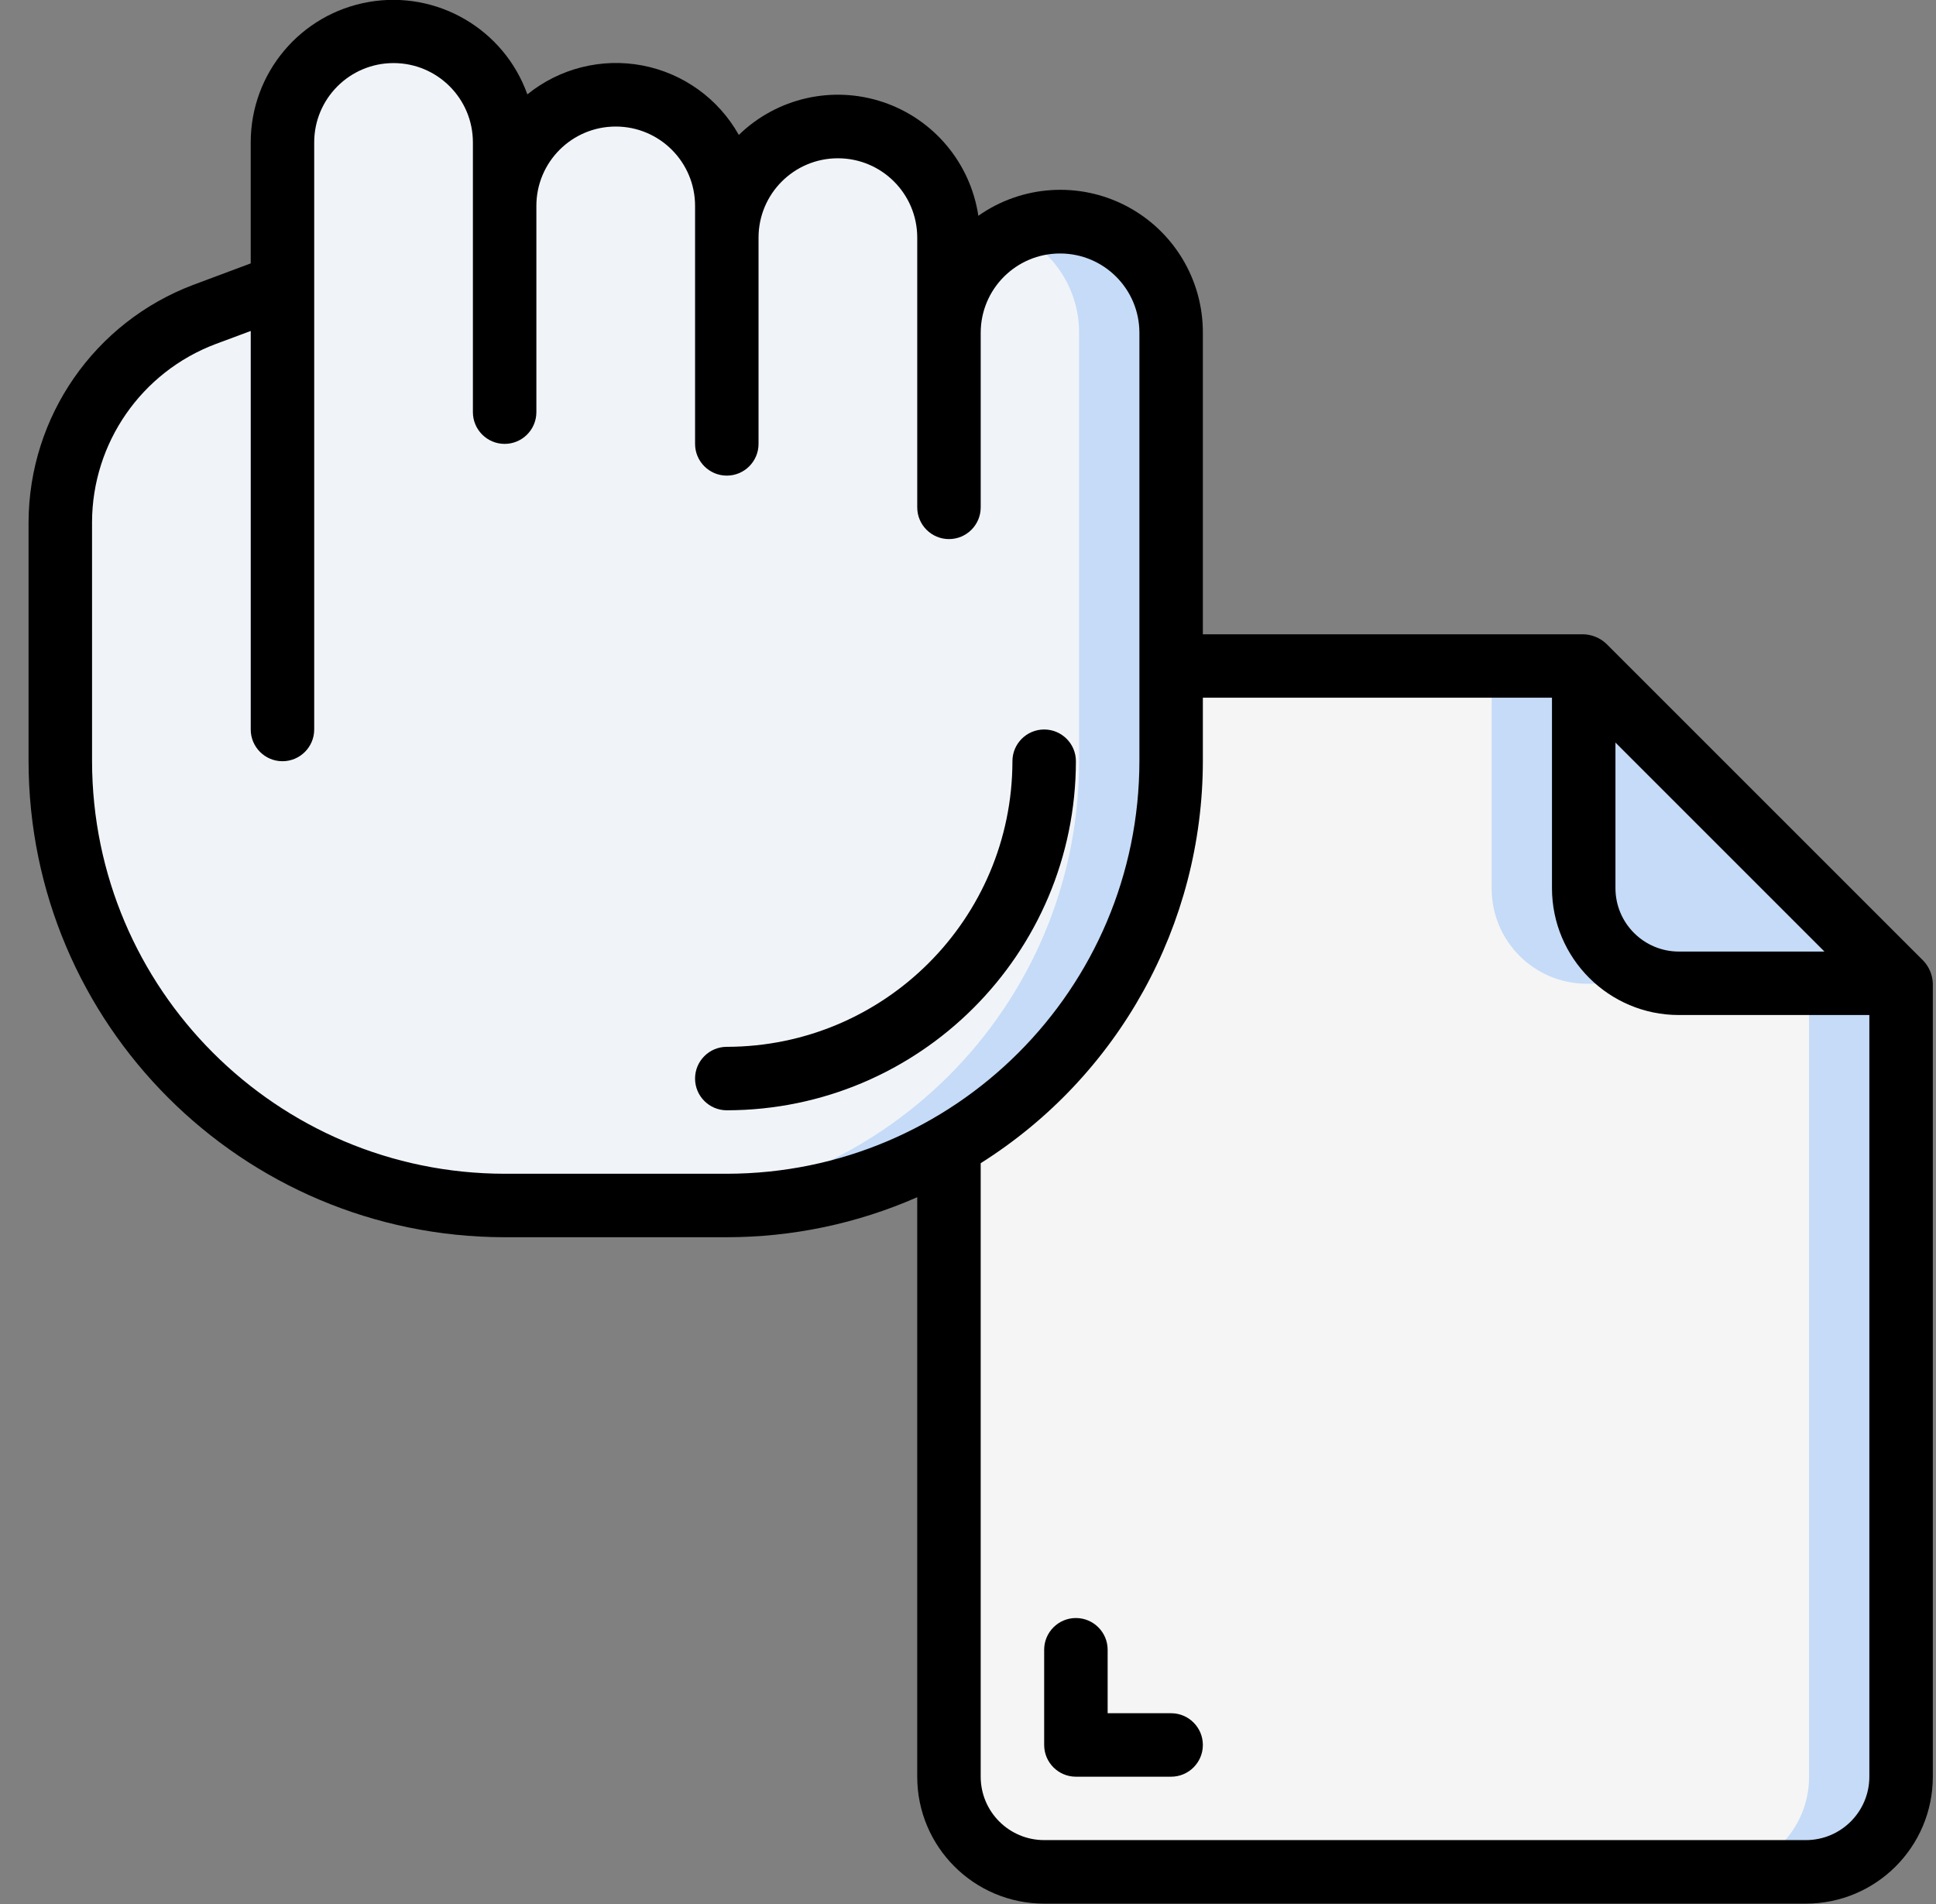 <!-- icon666.com - MILLIONS vector ICONS FREE --><svg viewBox="0 0 61 60" xmlns="http://www.w3.org/2000/svg"><rect x="0" y="0" width="61" height="60" fill="#808080" stroke="none"/><g id="Page-1" fill="none" fill-rule="evenodd"><g id="063---Drop-File" transform="translate(0 -1)"><path id="Path" d="m37 11.5v13.5c-.006 7.73-6.27 13.994-14 14h-7c-3.713 0-7.274-1.475-9.899-4.101-2.626-2.626-4.101-6.186-4.101-9.899v-7.54c.002-2.913 1.811-5.52 4.54-6.54l2.46-.92v-4.5c0-1.933 1.567-3.5 3.5-3.5s3.5 1.567 3.5 3.5v2c0-1.933 1.567-3.5 3.5-3.5s3.5 1.567 3.5 3.5v1c0-1.25.667-2.406 1.75-3.031s2.417-.625 3.5 0 1.75 1.781 1.75 3.031v3c0-1.933 1.567-3.5 3.5-3.5s3.5 1.567 3.5 3.5z" fill="#02a9f4" style="fill: rgb(240, 244, 249);"></path><path id="Path" d="m35.982 9.03c-1.043-1.059-2.646-1.332-3.982-.68 1.227.567 2.009 1.799 2 3.15v13.5c-.006 7.73-6.27 13.994-14 14h3c7.73-.006 13.994-6.27 14-14v-13.5c.001-.926-.365-1.814-1.018-2.47z" fill="#0377bc" style="fill: rgb(197, 219, 247);"></path><path id="Path" d="m60 32v25c0 1.657-1.343 3-3 3h-24c-1.657 0-3-1.343-3-3v-19.88c4.336-2.494 7.007-7.118 7-12.12v-3h13v7c0 1.657 1.343 3 3 3z" fill="#f5f5f5"></path><g fill="#cfd8dc"><path id="Path" d="m50 32h3c-1.657 0-3-1.343-3-3v-7h-3v7c0 1.657 1.343 3 3 3z" fill="#cfd8dc" style="fill: rgb(197, 219, 247);"></path><path id="Path" d="m57 32v25c0 1.657-1.343 3-3 3h3c1.657 0 3-1.343 3-3v-25z" fill="#cfd8dc" style="fill: rgb(197, 219, 247);"></path><path id="Path" d="m60 32h-7c-1.657 0-3-1.343-3-3v-7z" fill="#cfd8dc" style="fill: rgb(197, 219, 247);"></path></g><path id="Shape" d="m15.9 39.988h7c2.066 0 4.109-.429 6-1.261v18.261c0 2.209 1.791 4 4 4h24c2.209 0 4-1.791 4-4v-25c-.01-.263-.114-.514-.293-.707l-10-10c-.193-.179-.444-.283-.707-.293h-12v-9.5c.006-1.679-.925-3.221-2.414-3.998-1.489-.776-3.287-.657-4.66.31-.248-1.66-1.404-3.043-2.995-3.58-1.591-.537-3.348-.139-4.552 1.032-.64-1.141-1.75-1.941-3.034-2.188-1.284-.246-2.612.087-3.629.91-.735-2.056-2.844-3.285-4.995-2.912-2.152.374-3.722 2.242-3.721 4.426v3.812l-1.811.677c-3.112 1.175-5.176 4.149-5.189 7.476v7.535c.009 8.281 6.719 14.991 15 15zm35-15.588 6.585 6.586h-4.585c-1.105 0-2-.895-2-2zm-13 .586v-2h11v6c0 2.209 1.791 4 4 4h6v24c0 1.105-.895 2-2 2h-24c-1.105 0-2-.895-2-2v-19.331c4.352-2.742 6.994-7.523 7-12.667zm-35-7.535c.008-2.495 1.556-4.726 3.89-5.608l1.11-.413v12.558c0 .552.448 1 1 1s1-.448 1-1v-18.5c0-1.381 1.119-2.5 2.5-2.5s2.5 1.119 2.5 2.5v8.5c0 .552.448 1 1 1s1-.448 1-1v-6.5c0-1.381 1.119-2.5 2.5-2.5s2.5 1.119 2.5 2.5v7.5c0 .552.448 1 1 1s1-.448 1-1v-6.5c0-1.381 1.119-2.5 2.5-2.5s2.5 1.119 2.5 2.5v8.5c0 .552.448 1 1 1s1-.448 1-1v-5.5c0-1.381 1.119-2.5 2.5-2.5s2.5 1.119 2.5 2.5v13.5c-.008 7.176-5.824 12.992-13 13h-7c-7.177-.008-12.992-5.823-13-13z" fill="#000" fill-rule="nonzero"></path><path id="Path" d="m22.9 35.988c6.072-.007 10.993-4.928 11-11 0-.552-.448-1-1-1s-1 .448-1 1c-.006 4.968-4.032 8.994-9 9-.552 0-1 .448-1 1s.448 1 1 1z" fill="#000"></path><path id="Path" d="m32.9 52.988v3c0 .552.448 1 1 1h3c.552 0 1-.448 1-1s-.448-1-1-1h-2v-2c0-.552-.448-1-1-1s-1 .448-1 1z" fill="#000"></path></g></g></svg>
